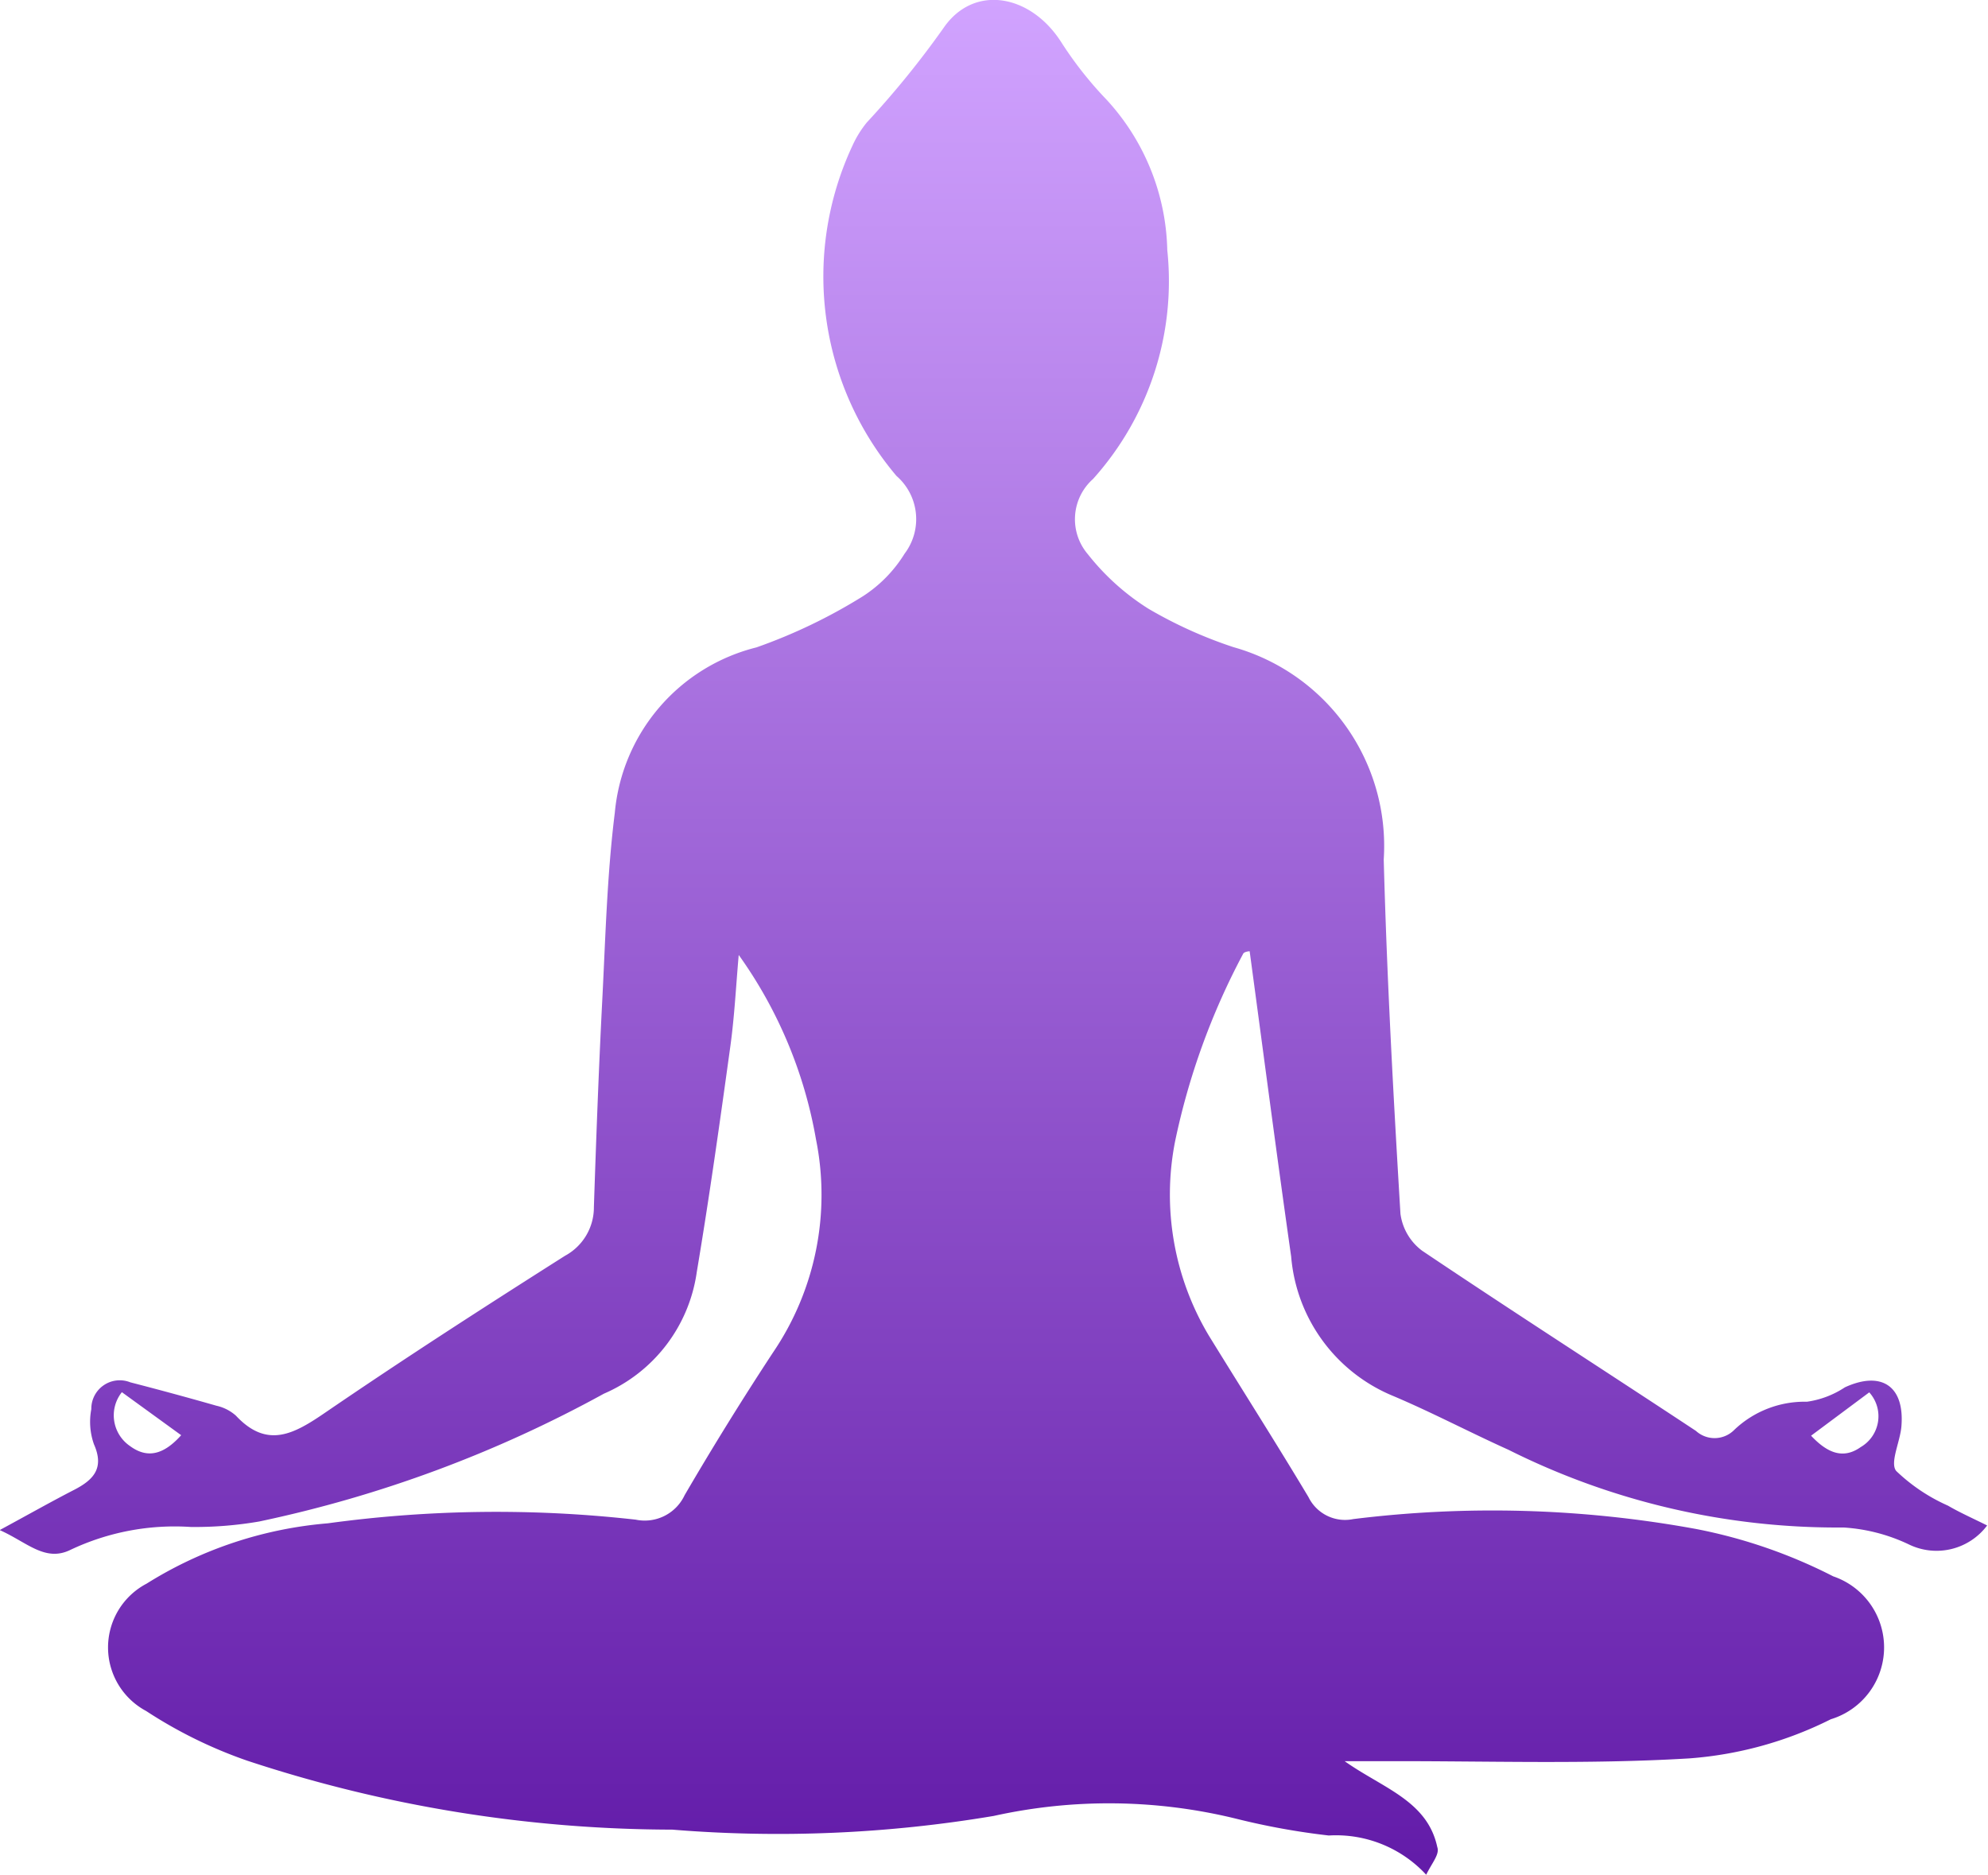 <svg xmlns="http://www.w3.org/2000/svg" xmlns:xlink="http://www.w3.org/1999/xlink" width="41.384" height="39.028" viewBox="0 0 41.384 39.028">
  <defs>
    <linearGradient id="linear-gradient" x1="0.5" x2="0.5" y2="1" gradientUnits="objectBoundingBox">
      <stop offset="0" stop-color="#d1a3ff"/>
      <stop offset="1" stop-color="#631ca9"/>
    </linearGradient>
  </defs>
  <g id="Group_2402" data-name="Group 2402" transform="translate(-624.411 403.765)">
    <path id="Path_3937" data-name="Path 3937" d="M654.1-364.737a2.556,2.556,0,0,0-2.028-.817,14.892,14.892,0,0,1-1.918-.347,11.1,11.1,0,0,0-5.058-.06,27.066,27.066,0,0,1-6.689.285,28.345,28.345,0,0,1-8.854-1.437,9.524,9.524,0,0,1-2.1-1.033,1.5,1.5,0,0,1,.01-2.651,8.412,8.412,0,0,1,3.773-1.256,25.923,25.923,0,0,1,6.409-.076.917.917,0,0,0,1.017-.508q.881-1.511,1.842-2.974a5.842,5.842,0,0,0,.893-4.437,9.342,9.342,0,0,0-1.608-3.837c-.056.631-.087,1.264-.173,1.891-.217,1.572-.437,3.143-.7,4.708a3.251,3.251,0,0,1-1.933,2.534,26.041,26.041,0,0,1-7.175,2.661,7.865,7.865,0,0,1-1.427.114,5.071,5.071,0,0,0-2.5.475c-.53.263-.907-.158-1.476-.41.6-.325,1.07-.591,1.552-.839.4-.207.63-.449.41-.947a1.4,1.4,0,0,1-.055-.732.592.592,0,0,1,.812-.558q.9.232,1.792.487a.9.9,0,0,1,.406.207c.654.7,1.215.377,1.86-.064,1.641-1.122,3.313-2.2,4.992-3.265a1.145,1.145,0,0,0,.6-1.014c.048-1.433.1-2.866.174-4.3.067-1.306.1-2.619.262-3.913a3.911,3.911,0,0,1,2.949-3.438,11.24,11.24,0,0,0,2.213-1.063,2.812,2.812,0,0,0,.87-.888,1.191,1.191,0,0,0-.169-1.618,6.424,6.424,0,0,1-.919-6.87,2.2,2.2,0,0,1,.3-.487,19.081,19.081,0,0,0,1.6-1.971c.634-.921,1.825-.7,2.461.317a7.8,7.8,0,0,0,.933,1.18,4.773,4.773,0,0,1,1.262,3.127,6.163,6.163,0,0,1-1.545,4.767,1.121,1.121,0,0,0-.108,1.567,4.966,4.966,0,0,0,1.26,1.134,9.212,9.212,0,0,0,1.77.8,4.3,4.3,0,0,1,3.129,4.421c.066,2.46.2,4.918.348,7.375a1.147,1.147,0,0,0,.451.769c1.888,1.269,3.806,2.5,5.7,3.751a.576.576,0,0,0,.8-.023,2.123,2.123,0,0,1,1.511-.584,1.914,1.914,0,0,0,.79-.3c.764-.351,1.248-.023,1.176.818-.027.318-.244.754-.108.923a3.749,3.749,0,0,0,1.079.723c.255.149.528.268.814.412a1.316,1.316,0,0,1-1.618.4,3.685,3.685,0,0,0-1.372-.358,15.285,15.285,0,0,1-6.975-1.618c-.8-.36-1.581-.773-2.39-1.116a3.448,3.448,0,0,1-2.133-2.906c-.3-2.109-.576-4.223-.864-6.356-.009,0-.114.008-.135.052a14.653,14.653,0,0,0-1.418,3.909,5.727,5.727,0,0,0,.7,4.035c.691,1.123,1.4,2.235,2.078,3.368a.847.847,0,0,0,.932.457,23.52,23.52,0,0,1,7.141.207,10.73,10.73,0,0,1,2.85.985,1.563,1.563,0,0,1-.05,2.975,7.849,7.849,0,0,1-2.949.815c-2.113.127-4.239.051-6.36.058h-.811c.794.563,1.722.822,1.928,1.789C654.384-365.162,654.221-364.986,654.1-364.737Zm-25.92-9.152-1.232-.894a.774.774,0,0,0,.167,1.12C627.485-373.389,627.826-373.488,628.184-373.889Zm35.14-.888-1.208.9c.333.355.664.5,1.035.236A.742.742,0,0,0,663.325-374.777Z" fill="url(#linear-gradient)"/>
  </g>
</svg>
